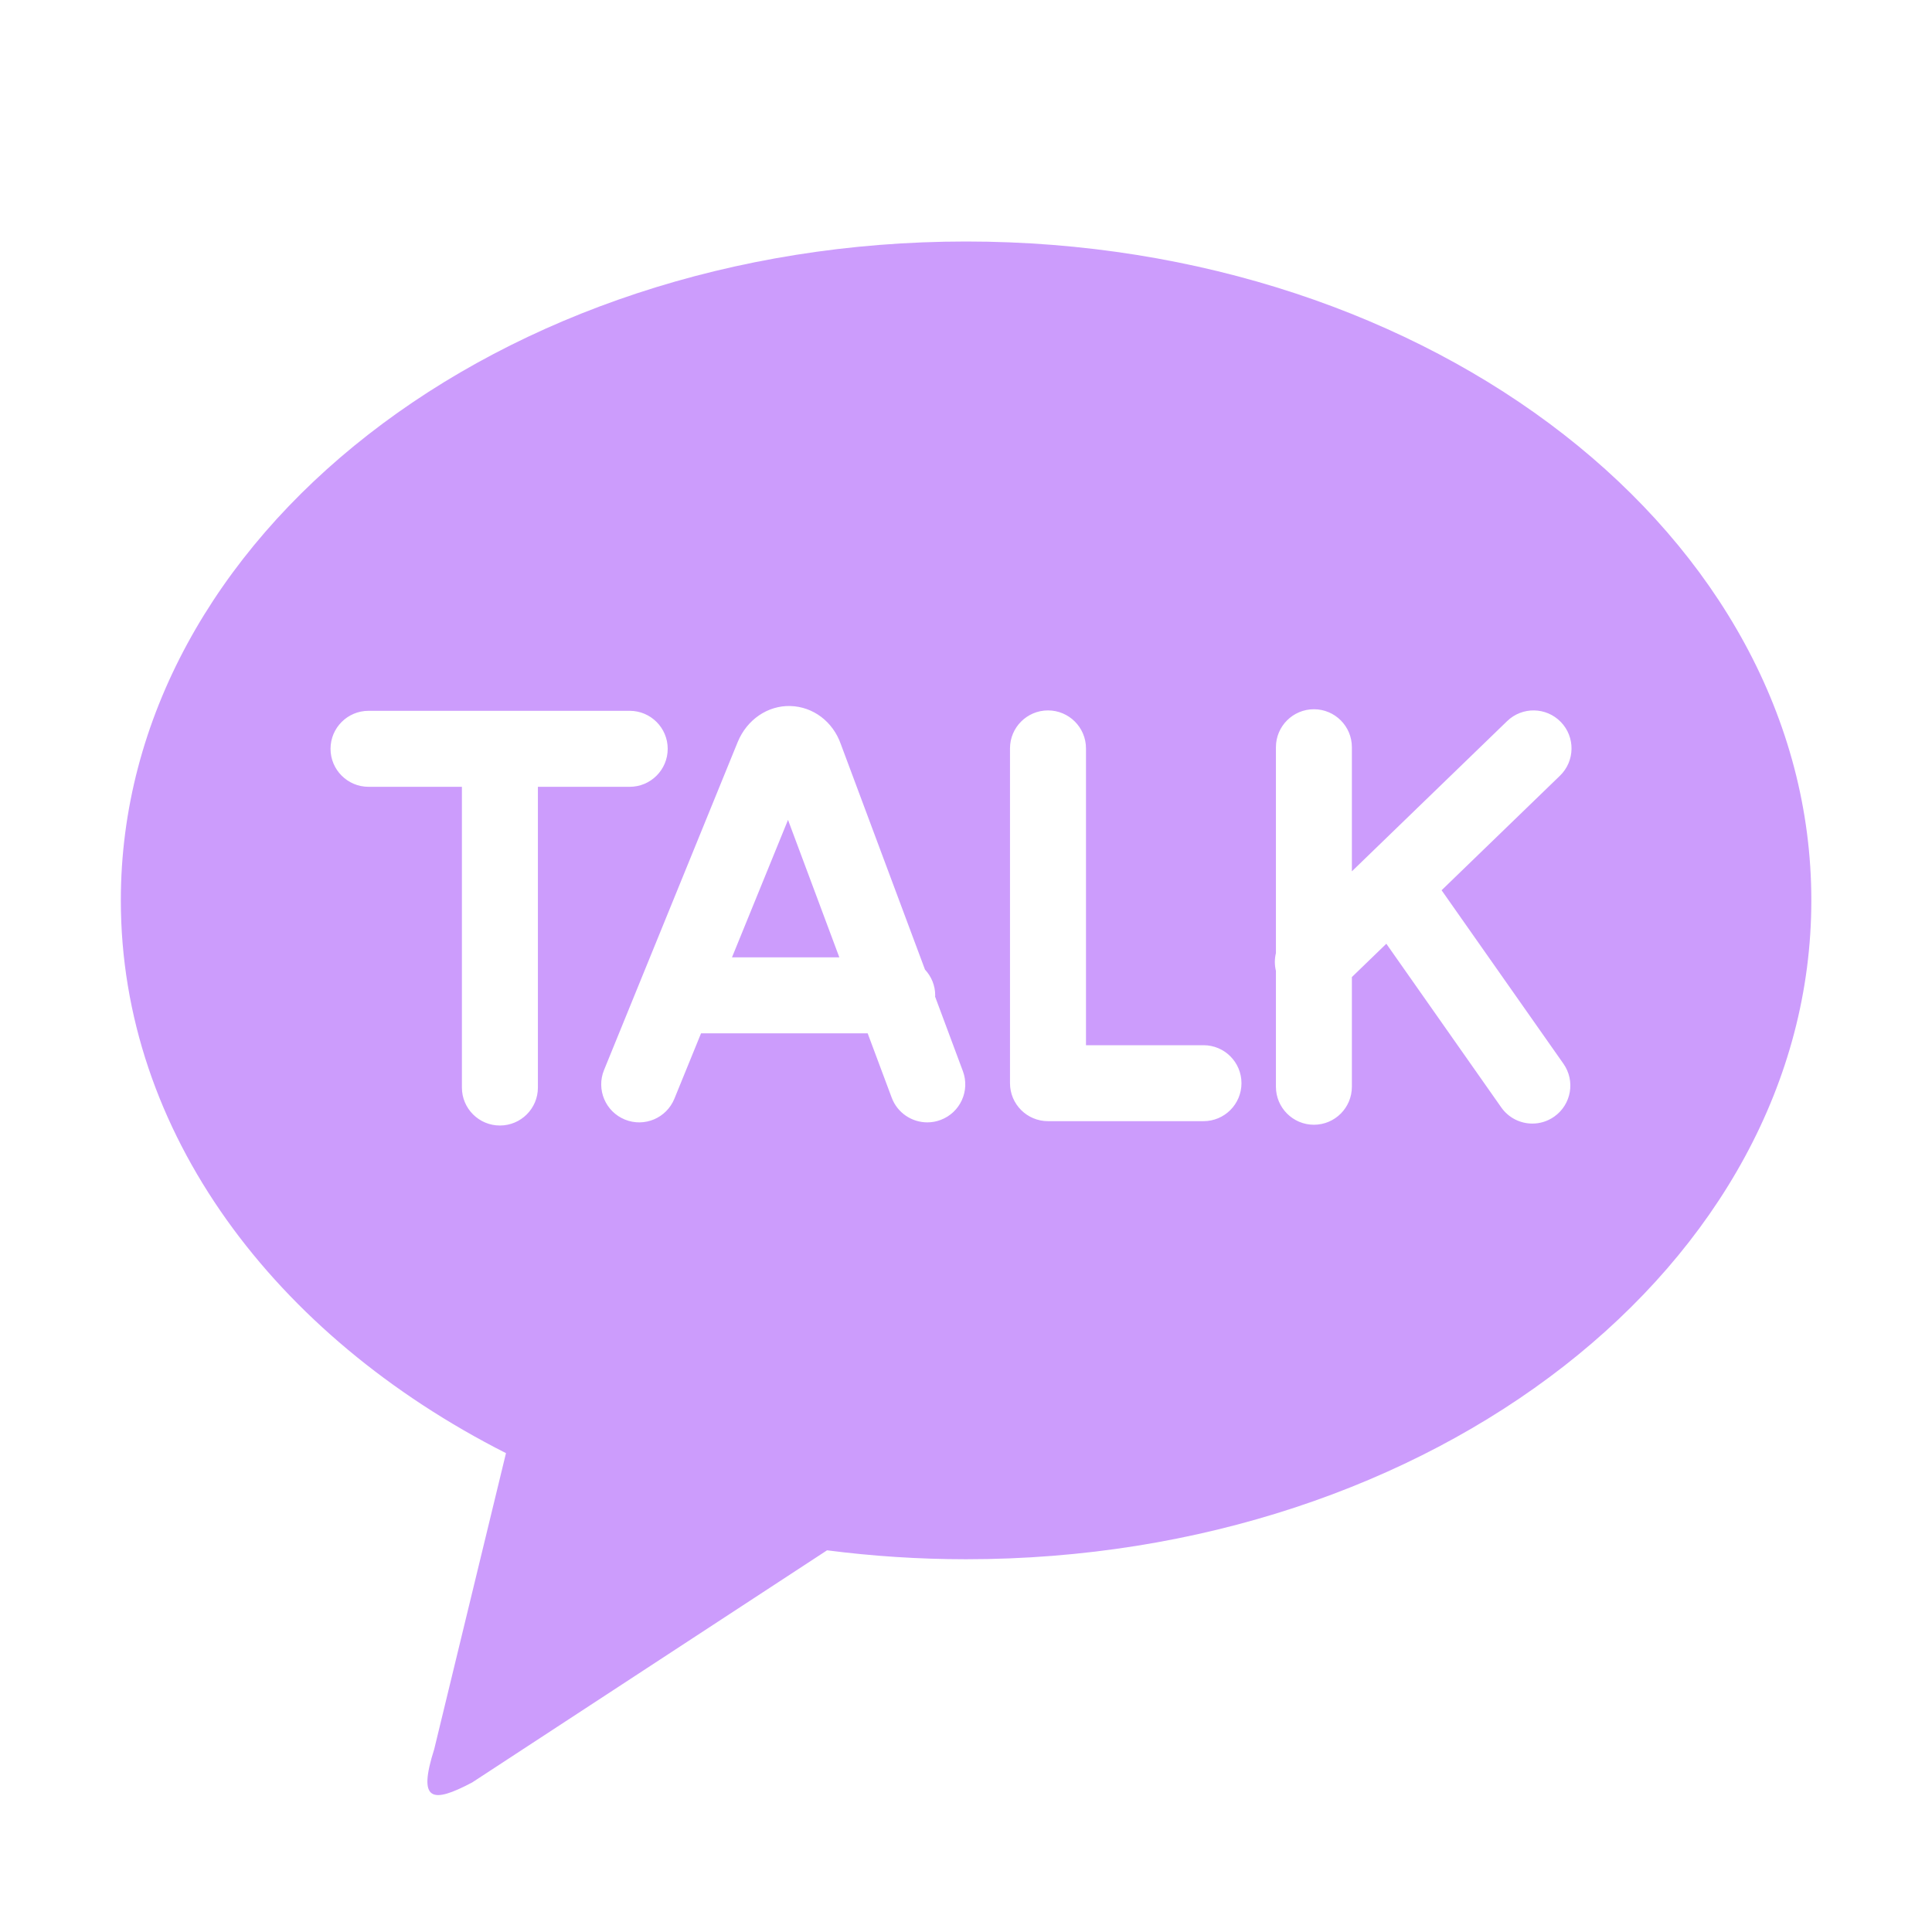 <svg width="48" height="48" viewBox="0 0 48 48" fill="none"
    xmlns="http://www.w3.org/2000/svg">
    <g id="kakao-talk-fill 1">
        <path id="Vector" d="M24.002 6C35.6 6 45.002 13.329 45.002 22.369C45.002 31.41 35.6 38.739 24.002 38.739C22.825 38.739 21.672 38.662 20.548 38.517L11.732 44.284C10.729 44.815 10.375 44.756 10.788 43.458L12.571 36.103C6.811 33.184 3.002 28.124 3.002 22.369C3.002 13.329 12.404 6 24.002 6ZM35.816 22.118L38.757 19.272C39.131 18.91 39.141 18.312 38.779 17.938C38.416 17.563 37.819 17.553 37.444 17.916L33.587 21.648V18.564C33.587 18.043 33.165 17.621 32.644 17.621C32.123 17.621 31.7 18.043 31.7 18.564V23.679C31.664 23.825 31.665 23.976 31.7 24.122V27C31.7 27.521 32.123 27.944 32.644 27.944C33.165 27.944 33.587 27.521 33.587 27V24.275L34.443 23.447L37.298 27.513C37.482 27.775 37.775 27.915 38.071 27.915C38.259 27.915 38.448 27.859 38.613 27.743C39.04 27.443 39.143 26.855 38.843 26.428L35.816 22.118ZM29.901 25.968H26.981V18.594C26.981 18.073 26.558 17.65 26.037 17.65C25.516 17.65 25.093 18.073 25.093 18.594V26.911C25.093 27.433 25.516 27.855 26.037 27.855H29.901C30.422 27.855 30.844 27.433 30.844 26.911C30.844 26.39 30.422 25.968 29.901 25.968ZM18.186 23.785L19.578 20.37L20.853 23.785H18.186ZM23.232 24.76C23.232 24.75 23.235 24.74 23.235 24.729C23.235 24.481 23.137 24.257 22.981 24.089L20.89 18.488C20.694 17.928 20.201 17.556 19.635 17.541C19.079 17.526 18.561 17.873 18.329 18.433L15.007 26.585C14.81 27.067 15.042 27.618 15.525 27.815C16.008 28.012 16.558 27.78 16.755 27.297L17.417 25.673H21.557L22.154 27.271C22.296 27.651 22.656 27.885 23.039 27.885C23.148 27.885 23.26 27.866 23.368 27.825C23.857 27.643 24.105 27.099 23.922 26.611L23.232 24.76ZM16.589 18.604C16.589 18.083 16.166 17.66 15.645 17.66H9.156C8.635 17.66 8.212 18.083 8.212 18.604C8.212 19.125 8.635 19.548 9.156 19.548H11.476V27.02C11.476 27.541 11.899 27.963 12.42 27.963C12.942 27.963 13.364 27.541 13.364 27.02V19.548H15.645C16.166 19.548 16.589 19.125 16.589 18.604Z" fill="#CC9CFC"/>
    </g>
</svg>
